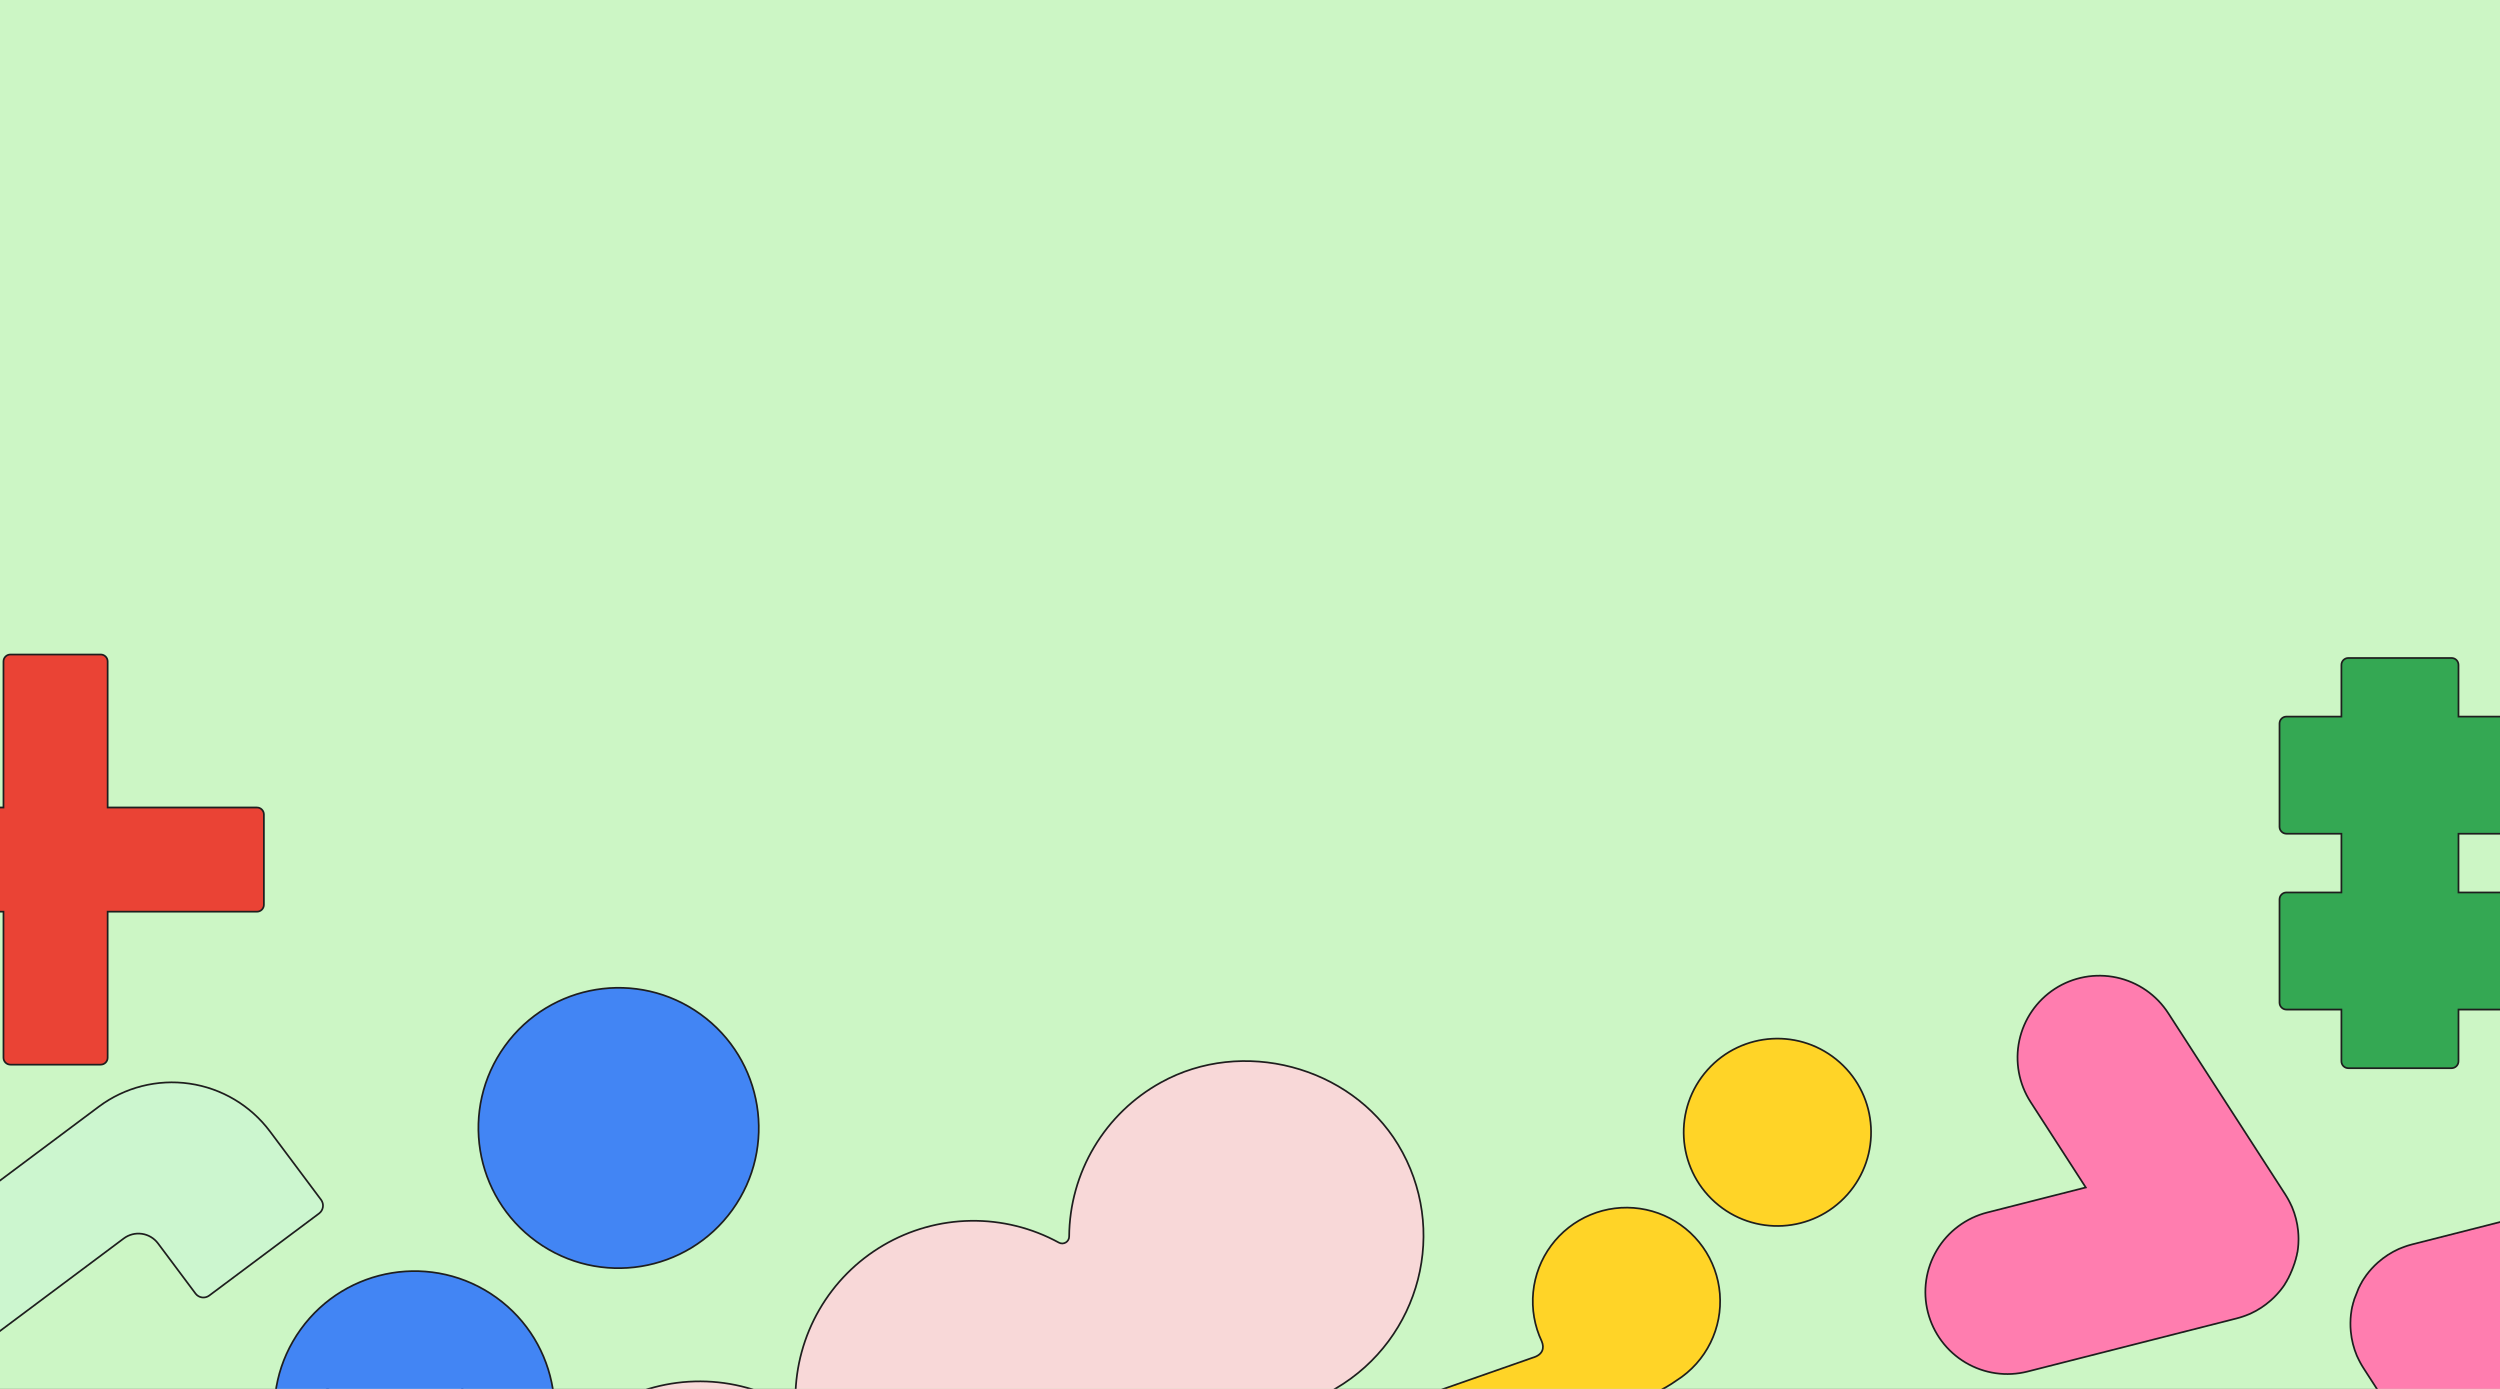<svg width="1440" height="800" viewBox="0 0 1440 800" fill="none" xmlns="http://www.w3.org/2000/svg">
<rect x="0" y="0" width="1440" height="800" fill="#333333" stroke="none"/>
<g clip-path="url(#clip0_407_1129)">
<rect width="1440" height="800" fill="#ccf6c5"/>
<path d="M1169.63 634.765L1201.4 683.967L1144.63 698.402C1138.61 699.929 1132.96 702.626 1127.99 706.339C1123.01 710.052 1118.82 714.707 1115.65 720.041C1112.48 725.374 1110.39 731.28 1109.5 737.421C1108.61 743.563 1108.93 749.819 1110.46 755.834C1111.99 761.849 1114.69 767.504 1118.4 772.476C1122.11 777.448 1126.77 781.641 1132.1 784.813C1137.43 787.986 1143.34 790.077 1149.48 790.967C1155.62 791.857 1161.88 791.529 1167.89 790.001L1288.39 759.384L1288.88 759.241L1290.08 758.912L1291.24 758.544C1291.56 758.445 1291.88 758.347 1292.19 758.231C1292.5 758.115 1293.15 757.893 1293.63 757.716L1294.19 757.49L1295.96 756.787L1296.12 756.721C1300.44 754.759 1304.44 752.16 1307.99 749.01C1308.05 748.948 1308.11 748.892 1308.17 748.842C1308.64 748.426 1309.09 747.999 1309.54 747.573L1310.02 747.103L1311 746.091L1311.73 745.312L1312.39 744.562C1312.69 744.207 1313.01 743.84 1313.29 743.516L1313.7 743.006C1314.06 742.56 1314.41 742.107 1314.74 741.649C1314.78 741.528 1314.89 741.43 1314.98 741.323C1315.35 740.798 1315.73 740.22 1316.07 739.751C1316.1 739.664 1316.13 739.579 1316.17 739.496C1316.53 738.937 1316.89 738.379 1317.22 737.81C1317.25 737.715 1317.29 737.622 1317.33 737.531C1317.65 736.97 1317.98 736.385 1318.28 735.844C1318.33 735.71 1318.39 735.565 1318.44 735.431C1318.65 734.886 1318.98 734.383 1319.23 733.851L1319.49 733.172C1319.67 732.711 1319.85 732.262 1320.09 731.825L1320.89 729.788C1321.07 729.339 1321.25 728.89 1321.37 728.406L1321.63 727.726C1321.85 727.181 1321.96 726.597 1322.13 726.032C1322.18 725.899 1322.24 725.753 1322.29 725.62C1322.46 724.985 1322.61 724.345 1322.75 723.729C1322.78 723.634 1322.82 723.541 1322.86 723.45C1323.01 722.806 1323.12 722.152 1323.24 721.498C1323.27 721.411 1323.3 721.326 1323.34 721.243C1323.43 720.621 1323.55 719.925 1323.6 719.359C1323.65 719.237 1323.64 719.092 1323.65 718.957C1323.71 718.393 1323.77 717.827 1323.81 717.257L1323.86 716.604C1323.89 716.139 1323.91 715.657 1323.91 715.224L1323.94 714.227L1323.94 713.162L1323.9 711.749L1323.87 711.091C1323.83 710.474 1323.79 709.858 1323.73 709.231C1323.72 709.15 1323.72 709.069 1323.72 708.987C1323.24 704.264 1322.06 699.638 1320.22 695.264L1320.15 695.112C1319.9 694.509 1319.62 693.925 1319.33 693.39L1319.07 692.84C1318.84 692.386 1318.61 691.933 1318.37 691.487L1317.89 690.599L1317.28 689.548C1317.07 689.198 1316.86 688.836 1316.63 688.494L1316.37 688.056L1248.93 583.611C1245.56 578.397 1241.2 573.898 1236.1 570.37C1230.99 566.842 1225.24 564.355 1219.17 563.049C1213.11 561.744 1206.84 561.646 1200.74 562.762C1194.63 563.878 1188.81 566.185 1183.6 569.553C1173.12 576.364 1165.76 587.051 1163.14 599.273C1160.52 611.496 1162.86 624.258 1169.63 634.765Z" fill="#FF7DAF" stroke="#1E1E1E" strokeWidth="6.515" strokeMiterlimit="10"/>
<path d="M1533.22 777.596L1476.46 792.018L1508.22 841.233C1511.59 846.446 1513.9 852.271 1515.01 858.376C1516.12 864.48 1516.03 870.744 1514.72 876.811C1513.41 882.877 1510.92 888.626 1507.4 893.731C1503.87 898.835 1499.37 903.194 1494.15 906.559C1488.94 909.927 1483.12 912.234 1477.01 913.35C1470.91 914.466 1464.64 914.368 1458.58 913.063C1452.51 911.757 1446.76 909.27 1441.65 905.742C1436.55 902.214 1432.19 897.715 1428.82 892.501L1361.39 788.061L1361.12 787.618L1360.47 786.564L1359.86 785.501L1359.38 784.625C1359.15 784.184 1358.91 783.726 1358.69 783.277L1358.42 782.722L1357.6 781L1357.53 780.848C1355.7 776.47 1354.53 771.84 1354.08 767.115L1354.05 766.866C1354 766.244 1353.95 765.623 1353.92 765.006L1353.88 764.336C1353.87 763.869 1353.86 763.402 1353.86 762.928L1353.85 761.858C1353.85 761.524 1353.87 761.195 1353.89 760.866C1353.91 760.537 1353.91 759.91 1353.93 759.482C1353.94 759.264 1353.96 759.046 1353.99 758.833C1354.03 758.261 1354.07 757.69 1354.14 757.128C1354.19 757.007 1354.17 756.862 1354.2 756.731C1354.27 756.087 1354.38 755.404 1354.47 754.835C1354.5 754.75 1354.53 754.665 1354.51 754.556C1354.62 753.902 1354.74 753.248 1354.88 752.604L1354.99 752.325C1355.13 751.688 1355.28 751.061 1355.44 750.442L1355.6 750.029C1355.81 749.484 1355.92 748.895 1356.08 748.33L1356.35 747.651C1356.53 747.19 1356.71 746.741 1356.89 746.28C1357.07 745.82 1357.16 745.601 1357.29 745.262C1357.42 744.922 1357.56 744.582 1357.69 744.243C1357.82 743.903 1358.04 743.345 1358.22 742.885L1358.49 742.205C1358.7 741.659 1359.02 741.152 1359.29 740.63L1359.45 740.218C1359.76 739.64 1360.09 739.067 1360.41 738.523L1360.52 738.244C1360.86 737.675 1361.22 737.117 1361.58 736.558C1361.61 736.473 1361.64 736.388 1361.74 736.327C1362.08 735.805 1362.47 735.214 1362.83 734.767C1362.87 734.645 1362.92 734.524 1363.05 734.436C1363.39 733.979 1363.75 733.532 1364.1 733.084C1364.18 732.89 1364.36 732.739 1364.5 732.569C1364.8 732.209 1365.11 731.842 1365.41 731.528C1365.72 731.214 1365.84 731.022 1366.06 730.773C1366.28 730.525 1366.55 730.25 1366.8 729.999C1367.05 729.749 1367.45 729.315 1367.77 728.982L1368.25 728.524C1368.69 728.098 1369.15 727.676 1369.61 727.255L1369.8 727.092C1373.36 723.948 1377.37 721.36 1381.69 719.415L1381.85 719.349C1382.44 719.079 1383.04 718.838 1383.62 718.646L1384.2 718.424C1384.66 718.242 1385.15 718.07 1385.62 717.905L1386.57 717.58L1387.74 717.224L1388.93 716.895L1389.43 716.756L1509.92 686.135C1515.93 684.607 1522.19 684.278 1528.33 685.168C1534.47 686.058 1540.38 688.15 1545.71 691.322C1551.04 694.495 1555.7 698.687 1559.41 703.66C1563.13 708.632 1565.82 714.287 1567.35 720.302C1570.4 732.424 1568.51 745.259 1562.12 755.997C1555.72 766.735 1545.33 774.501 1533.22 777.596Z" fill="#FF7DAF" stroke="#1E1E1E" strokeWidth="6.515" strokeMiterlimit="10"/>
<path d="M-116.412 722.08L-103.333 739.575C-102.225 741.057 -101.42 742.742 -100.964 744.535C-100.508 746.329 -100.41 748.194 -100.675 750.025C-100.94 751.856 -101.564 753.617 -102.51 755.207C-103.456 756.797 -104.707 758.184 -106.19 759.291L-168.714 806.035C-183.679 817.228 -193.585 833.906 -196.254 852.401C-198.923 870.897 -194.137 889.696 -182.947 904.663L-153.489 944.065C-153.048 944.655 -152.494 945.151 -151.86 945.526C-151.225 945.9 -150.523 946.145 -149.793 946.246C-149.063 946.346 -148.321 946.301 -147.608 946.113C-146.896 945.924 -146.228 945.596 -145.644 945.148L-82.329 897.812C-81.733 897.378 -81.23 896.831 -80.847 896.201C-80.465 895.571 -80.212 894.872 -80.102 894.143C-79.992 893.415 -80.028 892.672 -80.208 891.957C-80.387 891.243 -80.707 890.571 -81.148 889.981L-102.808 861.009C-105.014 858.022 -105.953 854.286 -105.422 850.612C-104.892 846.937 -102.934 843.62 -99.973 841.379L71.297 713.334C74.291 711.1 78.049 710.146 81.746 710.682C85.443 711.218 88.776 713.199 91.013 716.191L112.673 745.163C113.577 746.342 114.909 747.115 116.38 747.317C117.851 747.518 119.343 747.13 120.53 746.238L183.845 698.903C185.012 698.008 185.782 696.692 185.993 695.237C186.203 693.781 185.836 692.301 184.97 691.113L155.512 651.711C144.322 636.744 127.646 626.834 109.151 624.161C90.656 621.489 71.856 626.272 56.887 637.458L-8.467 686.318C-11.459 688.555 -15.216 689.513 -18.914 688.981C-22.611 688.449 -25.946 686.47 -28.186 683.481L-41.266 665.986C-42.168 664.81 -43.497 664.036 -44.966 663.834C-46.434 663.631 -47.923 664.015 -49.111 664.903L-115.245 714.346C-116.403 715.234 -117.171 716.535 -117.389 717.978C-117.607 719.42 -117.256 720.891 -116.412 722.08Z" fill="#CCF6CF" stroke="#1E1E1E" strokeWidth="6.957" strokeLinejoin="round"/>
<path d="M204.797 989.096L191.726 971.613C190.605 970.132 189.789 968.444 189.323 966.646C188.857 964.848 188.752 962.976 189.013 961.137C189.273 959.298 189.896 957.529 190.843 955.932C191.791 954.335 193.045 952.94 194.533 951.83L257.058 905.086C264.468 899.545 270.715 892.6 275.441 884.646C280.167 876.692 283.28 867.884 284.602 858.727C285.925 849.57 285.431 840.241 283.148 831.275C280.866 822.309 276.839 813.88 271.299 806.469L241.841 767.067C240.953 765.879 239.633 765.087 238.166 764.864C236.699 764.641 235.203 765.005 234.002 765.875L170.686 813.211C169.486 814.108 168.692 815.445 168.478 816.928C168.264 818.411 168.648 819.918 169.545 821.118L191.155 850.023C192.264 851.504 193.071 853.188 193.528 854.981C193.986 856.774 194.086 858.639 193.823 860.471C193.559 862.302 192.937 864.063 191.993 865.654C191.048 867.245 189.799 868.634 188.317 869.742L16.991 997.828C13.997 1000.07 10.237 1001.02 6.538 1000.49C2.838 999.955 -0.498 997.973 -2.736 994.979L-24.346 966.074C-24.788 965.479 -25.344 964.978 -25.98 964.598C-26.617 964.218 -27.322 963.968 -28.055 963.861C-28.788 963.754 -29.536 963.793 -30.254 963.976C-30.973 964.158 -31.648 964.48 -32.241 964.924L-95.557 1012.26C-96.15 1012.7 -96.65 1013.26 -97.029 1013.9C-97.407 1014.53 -97.656 1015.24 -97.761 1015.97C-97.866 1016.71 -97.825 1017.46 -97.641 1018.17C-97.457 1018.89 -97.133 1019.57 -96.687 1020.16L-67.23 1059.56C-61.689 1066.97 -54.744 1073.22 -46.79 1077.94C-38.836 1082.67 -30.028 1085.78 -20.871 1087.1C-11.714 1088.43 -2.385 1087.93 6.581 1085.65C15.547 1083.37 23.976 1079.34 31.387 1073.8L96.786 1024.91C98.267 1023.8 99.954 1022.99 101.747 1022.53C103.541 1022.08 105.408 1021.98 107.24 1022.24C109.073 1022.51 110.835 1023.13 112.426 1024.08C114.017 1025.02 115.406 1026.27 116.513 1027.76L129.626 1045.3C130.509 1046.48 131.827 1047.26 133.287 1047.47C134.748 1047.68 136.233 1047.3 137.415 1046.42L203.606 996.936C204.797 996.05 205.591 994.729 205.814 993.261C206.037 991.793 205.672 990.296 204.797 989.096Z" fill="#CCF6CF" stroke="#1E1E1E" strokeWidth="6.957" strokeLinejoin="round"/>
<path d="M987.828 692.452C1010.06 712.305 1044.17 710.377 1064.03 688.146C1083.88 665.915 1081.95 631.799 1059.72 611.946C1037.49 592.094 1003.37 594.022 983.521 616.253C963.668 638.484 965.596 672.6 987.828 692.452Z" fill="#FFD427" stroke="#1E1E1E" strokeWidth="6.186" strokeMiterlimit="10"/>
<path d="M977.094 785.493C983.59 778.216 987.992 769.316 989.833 759.737C991.673 750.159 990.884 740.261 987.548 731.095C984.211 721.93 978.454 713.839 970.887 707.685C963.32 701.531 954.226 697.542 944.573 696.144C934.92 694.745 925.069 695.989 916.066 699.743C907.064 703.497 899.247 709.62 893.447 717.462C887.647 725.304 884.08 734.571 883.127 744.278C882.173 753.985 883.869 763.769 888.032 772.59C889.639 776.363 888.768 780.347 882.818 782.032L816.194 805.373C815.72 805.5 815.276 805.719 814.887 806.019C814.499 806.318 814.174 806.692 813.931 807.118C813.687 807.544 813.531 808.014 813.471 808.501C813.41 808.988 813.447 809.482 813.579 809.954L822.352 846.9C822.473 847.381 822.688 847.832 822.985 848.228C823.283 848.625 823.657 848.957 824.085 849.207C824.513 849.456 824.987 849.617 825.478 849.68C825.97 849.744 826.469 849.708 826.946 849.576C826.946 849.576 944.201 806.278 953.304 802.233C957.631 800.31 961.751 797.954 965.604 795.202C969.87 792.52 973.738 789.251 977.094 785.493Z" fill="#FFD427" stroke="#1E1E1E" strokeWidth="6.186" strokeMiterlimit="10"/>
<path d="M668.707 623.497C652.817 632.259 639.545 645.091 630.253 660.677C620.961 676.263 615.984 694.041 615.833 712.186C615.843 712.887 615.668 713.578 615.327 714.19C614.985 714.802 614.489 715.314 613.888 715.674C613.286 716.034 612.601 716.229 611.9 716.241C611.2 716.253 610.508 716.08 609.895 715.741C594.348 707.242 576.864 702.917 559.147 703.187C541.431 703.456 524.087 708.312 508.805 717.28C493.524 726.247 480.826 739.022 471.951 754.357C463.076 769.692 458.325 787.066 458.163 804.783C458.16 805.484 457.974 806.172 457.622 806.778C457.27 807.384 456.765 807.887 456.157 808.236C455.55 808.586 454.861 808.77 454.16 808.769C453.46 808.769 452.771 808.584 452.164 808.234C436.247 799.517 418.297 795.192 400.157 795.703C382.016 796.213 364.338 801.541 348.937 811.14C303.522 839.298 287.462 901.711 313.64 947.801C341.666 997.12 404.806 1013.73 453.897 984.918C469.206 975.974 481.926 963.203 490.81 947.859C499.693 932.514 504.435 915.124 504.568 897.394C504.572 896.7 504.755 896.019 505.102 895.418C505.448 894.816 505.945 894.315 506.544 893.964C507.142 893.612 507.822 893.423 508.516 893.414C509.21 893.405 509.894 893.577 510.502 893.912C526.049 902.41 543.533 906.736 561.25 906.466C578.966 906.196 596.31 901.341 611.592 892.373C626.873 883.405 639.571 870.631 648.446 855.296C657.321 839.96 662.072 822.587 662.234 804.869C662.238 804.175 662.422 803.494 662.768 802.892C663.114 802.291 663.611 801.79 664.21 801.439C664.808 801.087 665.488 800.898 666.182 800.889C666.876 800.88 667.56 801.052 668.168 801.387C683.711 809.919 701.206 814.261 718.935 813.989C736.663 813.716 754.016 808.838 769.29 799.833C818.39 771.019 834.72 707.822 805.285 659.284C777.746 613.957 715.438 597.581 668.707 623.497Z" fill="#F8D8D8" stroke="#1E1E1E" strokeWidth="5" strokeMiterlimit="10"/>
<path d="M309.1 715.23C345.282 741.3 395.747 733.103 421.818 696.922C447.888 660.74 439.691 610.275 403.51 584.205C367.328 558.134 316.863 566.331 290.792 602.513C264.722 638.694 272.919 689.16 309.1 715.23Z" fill="#4285F4" stroke="#1E1E1E" strokeWidth="8.954" strokeMiterlimit="10"/>
<path d="M191.514 878.423C227.695 904.494 278.161 896.297 304.231 860.115C330.301 823.934 322.104 773.468 285.923 747.398C249.741 721.328 199.276 729.525 173.206 765.706C147.135 801.888 155.332 852.353 191.514 878.423Z" fill="#4285F4" stroke="#1E1E1E" strokeWidth="8.954" strokeMiterlimit="10"/>
<path d="M1553.09 476.22V416.76C1553.09 415.699 1552.67 414.682 1551.92 413.932C1551.17 413.181 1550.15 412.76 1549.09 412.76H1517.4V383C1517.4 381.939 1516.98 380.922 1516.23 380.172C1515.48 379.421 1514.46 379 1513.4 379H1453.94C1452.88 379 1451.86 379.421 1451.11 380.172C1450.36 380.922 1449.94 381.939 1449.94 383V412.76H1416.09V383C1416.09 381.939 1415.67 380.922 1414.92 380.172C1414.17 379.421 1413.15 379 1412.09 379H1352.65C1351.59 379 1350.57 379.421 1349.82 380.172C1349.07 380.922 1348.65 381.939 1348.65 383V412.76H1317C1315.94 412.76 1314.92 413.181 1314.17 413.932C1313.42 414.682 1313 415.699 1313 416.76V476.22C1313 477.281 1313.42 478.298 1314.17 479.048C1314.92 479.799 1315.94 480.22 1317 480.22H1348.65V514.05H1317C1315.94 514.05 1314.92 514.471 1314.17 515.222C1313.42 515.972 1313 516.989 1313 518.05V577.51C1313 578.571 1313.42 579.588 1314.17 580.338C1314.92 581.089 1315.94 581.51 1317 581.51H1348.65V611.27C1348.65 612.331 1349.07 613.348 1349.82 614.098C1350.57 614.849 1351.59 615.27 1352.65 615.27H1412.09C1413.15 615.27 1414.17 614.849 1414.92 614.098C1415.67 613.348 1416.09 612.331 1416.09 611.27V581.51H1449.92V611.27C1449.92 612.331 1450.34 613.348 1451.09 614.098C1451.84 614.849 1452.86 615.27 1453.92 615.27H1513.38C1514.44 615.27 1515.46 614.849 1516.21 614.098C1516.96 613.348 1517.38 612.331 1517.38 611.27V581.51H1549.09C1550.15 581.51 1551.17 581.089 1551.92 580.338C1552.67 579.588 1553.09 578.571 1553.09 577.51V518.05C1553.09 516.989 1552.67 515.972 1551.92 515.222C1551.17 514.471 1550.15 514.05 1549.09 514.05H1517.4V480.22H1549.09C1550.15 480.22 1551.17 479.799 1551.92 479.048C1552.67 478.298 1553.09 477.281 1553.09 476.22ZM1449.94 514.05H1416.09V480.22H1449.92L1449.94 514.05Z" fill="#34A853" stroke="#1E1E1E" strokeWidth="5" strokeLinejoin="round"/>
<path d="M148 465.12H62V381C62 379.939 61.579 378.922 60.828 378.172C60.078 377.421 59.061 377 58 377H6C4.939 377 3.922 377.421 3.172 378.172C2.421 378.922 2 379.939 2 381V465.12H-84C-85.061 465.12 -86.078 465.541 -86.828 466.292C-87.579 467.042 -88 468.059 -88 469.12V521.12C-88 522.181 -87.579 523.198 -86.828 523.948C-86.078 524.699 -85.061 525.12 -84 525.12H2V609.23C2 610.291 2.421 611.308 3.172 612.058C3.922 612.809 4.939 613.23 6 613.23H58C59.061 613.23 60.078 612.809 60.828 612.058C61.579 611.308 62 610.291 62 609.23V525.13H148C149.061 525.13 150.078 524.709 150.828 523.958C151.579 523.208 152 522.191 152 521.13V469.13C152.001 468.604 151.899 468.083 151.698 467.596C151.498 467.11 151.204 466.668 150.832 466.295C150.46 465.923 150.019 465.627 149.533 465.425C149.047 465.224 148.526 465.12 148 465.12Z" fill="#EA4335" stroke="#1E1E1E" strokeWidth="5" strokeLinejoin="round"/>
</g>
<defs>
<clipPath id="clip0_407_1129">
<rect width="1440" height="800" fill="white"/>
</clipPath>
</defs>
</svg>
